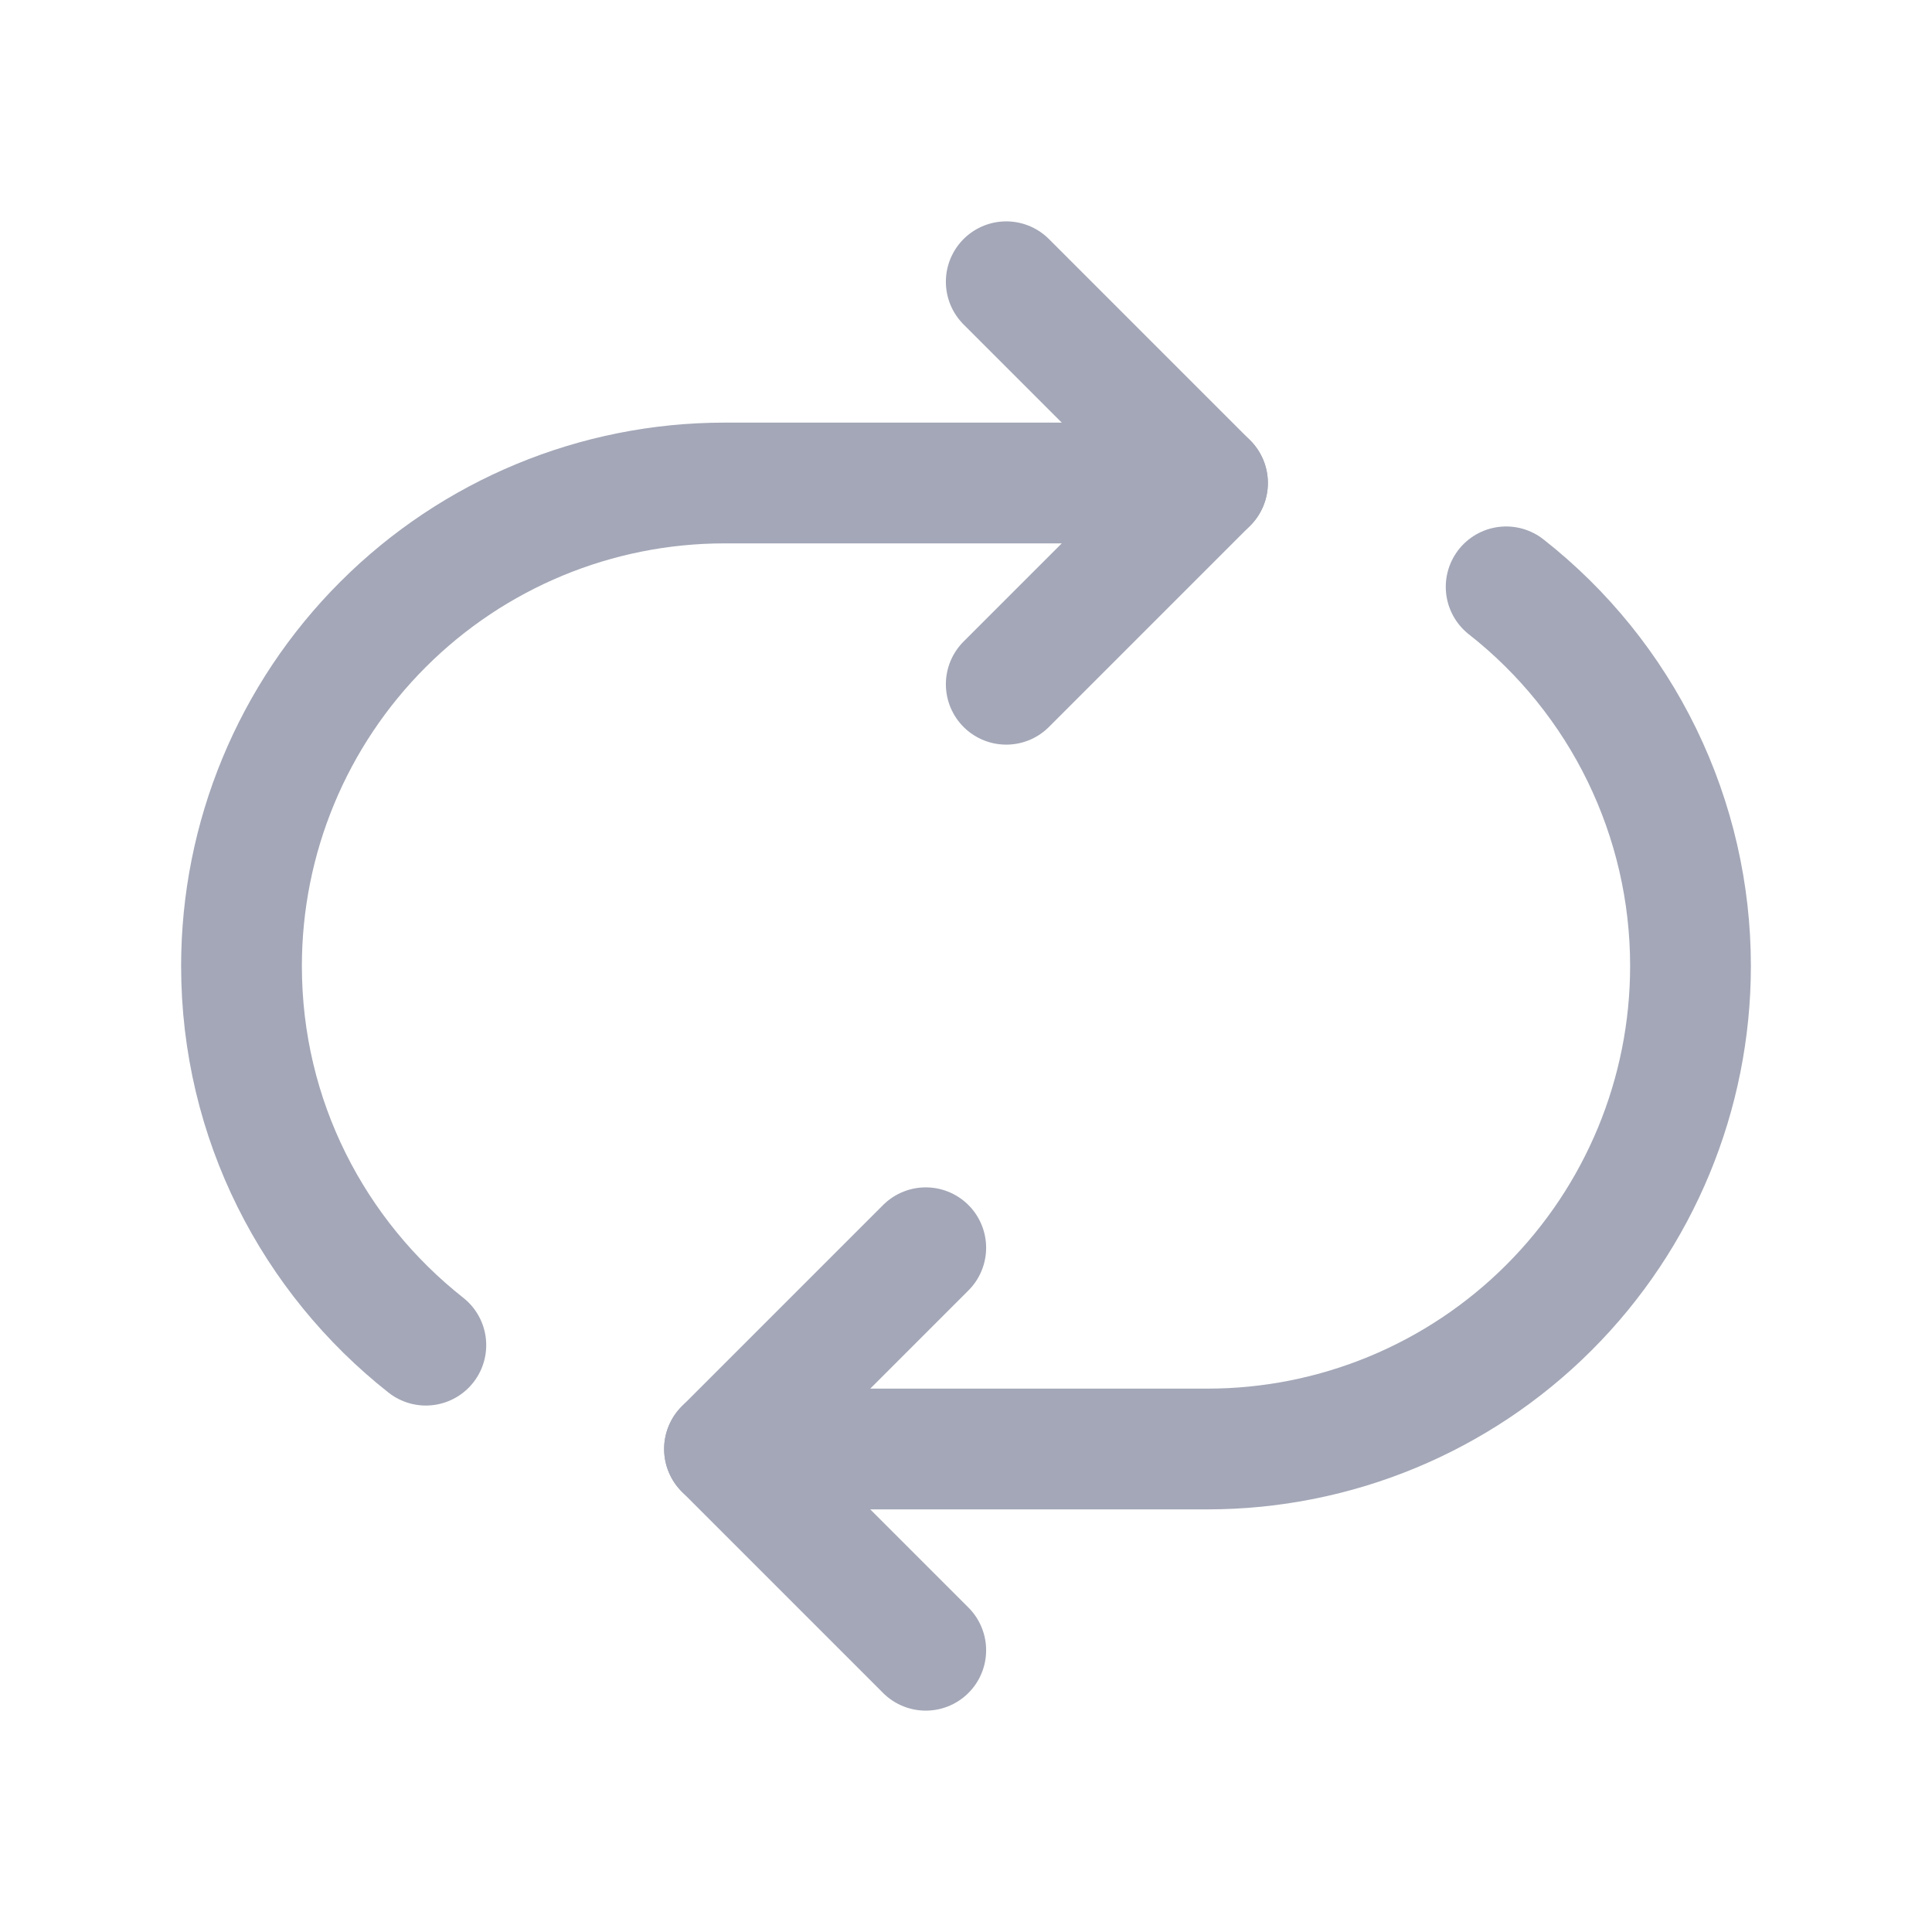<svg width="48" height="48" viewBox="0 0 48 48" fill="none" xmlns="http://www.w3.org/2000/svg">
<path d="M30 12H18C14.817 12 11.765 13.264 9.515 15.515C7.264 17.765 6 20.817 6 24C6 27.824 7.794 31.222 10.58 33.42" stroke="#A3A7B7" stroke-width="3" stroke-linecap="round" stroke-linejoin="round"/>
<path d="M18 36H30C33.183 36 36.235 34.736 38.485 32.485C40.736 30.235 42 27.183 42 24C42.001 22.186 41.589 20.395 40.795 18.762C40.002 17.131 38.847 15.7 37.42 14.58" stroke="#A3A7B7" stroke-width="3" stroke-linecap="round" stroke-linejoin="round"/>
<path d="M23 31L18 36L23 41" stroke="#A3A7B7" stroke-width="3" stroke-linecap="round" stroke-linejoin="round"/>
<path d="M25 17L30 12L25 7" stroke="#A3A7B7" stroke-width="3" stroke-linecap="round" stroke-linejoin="round"/>
</svg>
